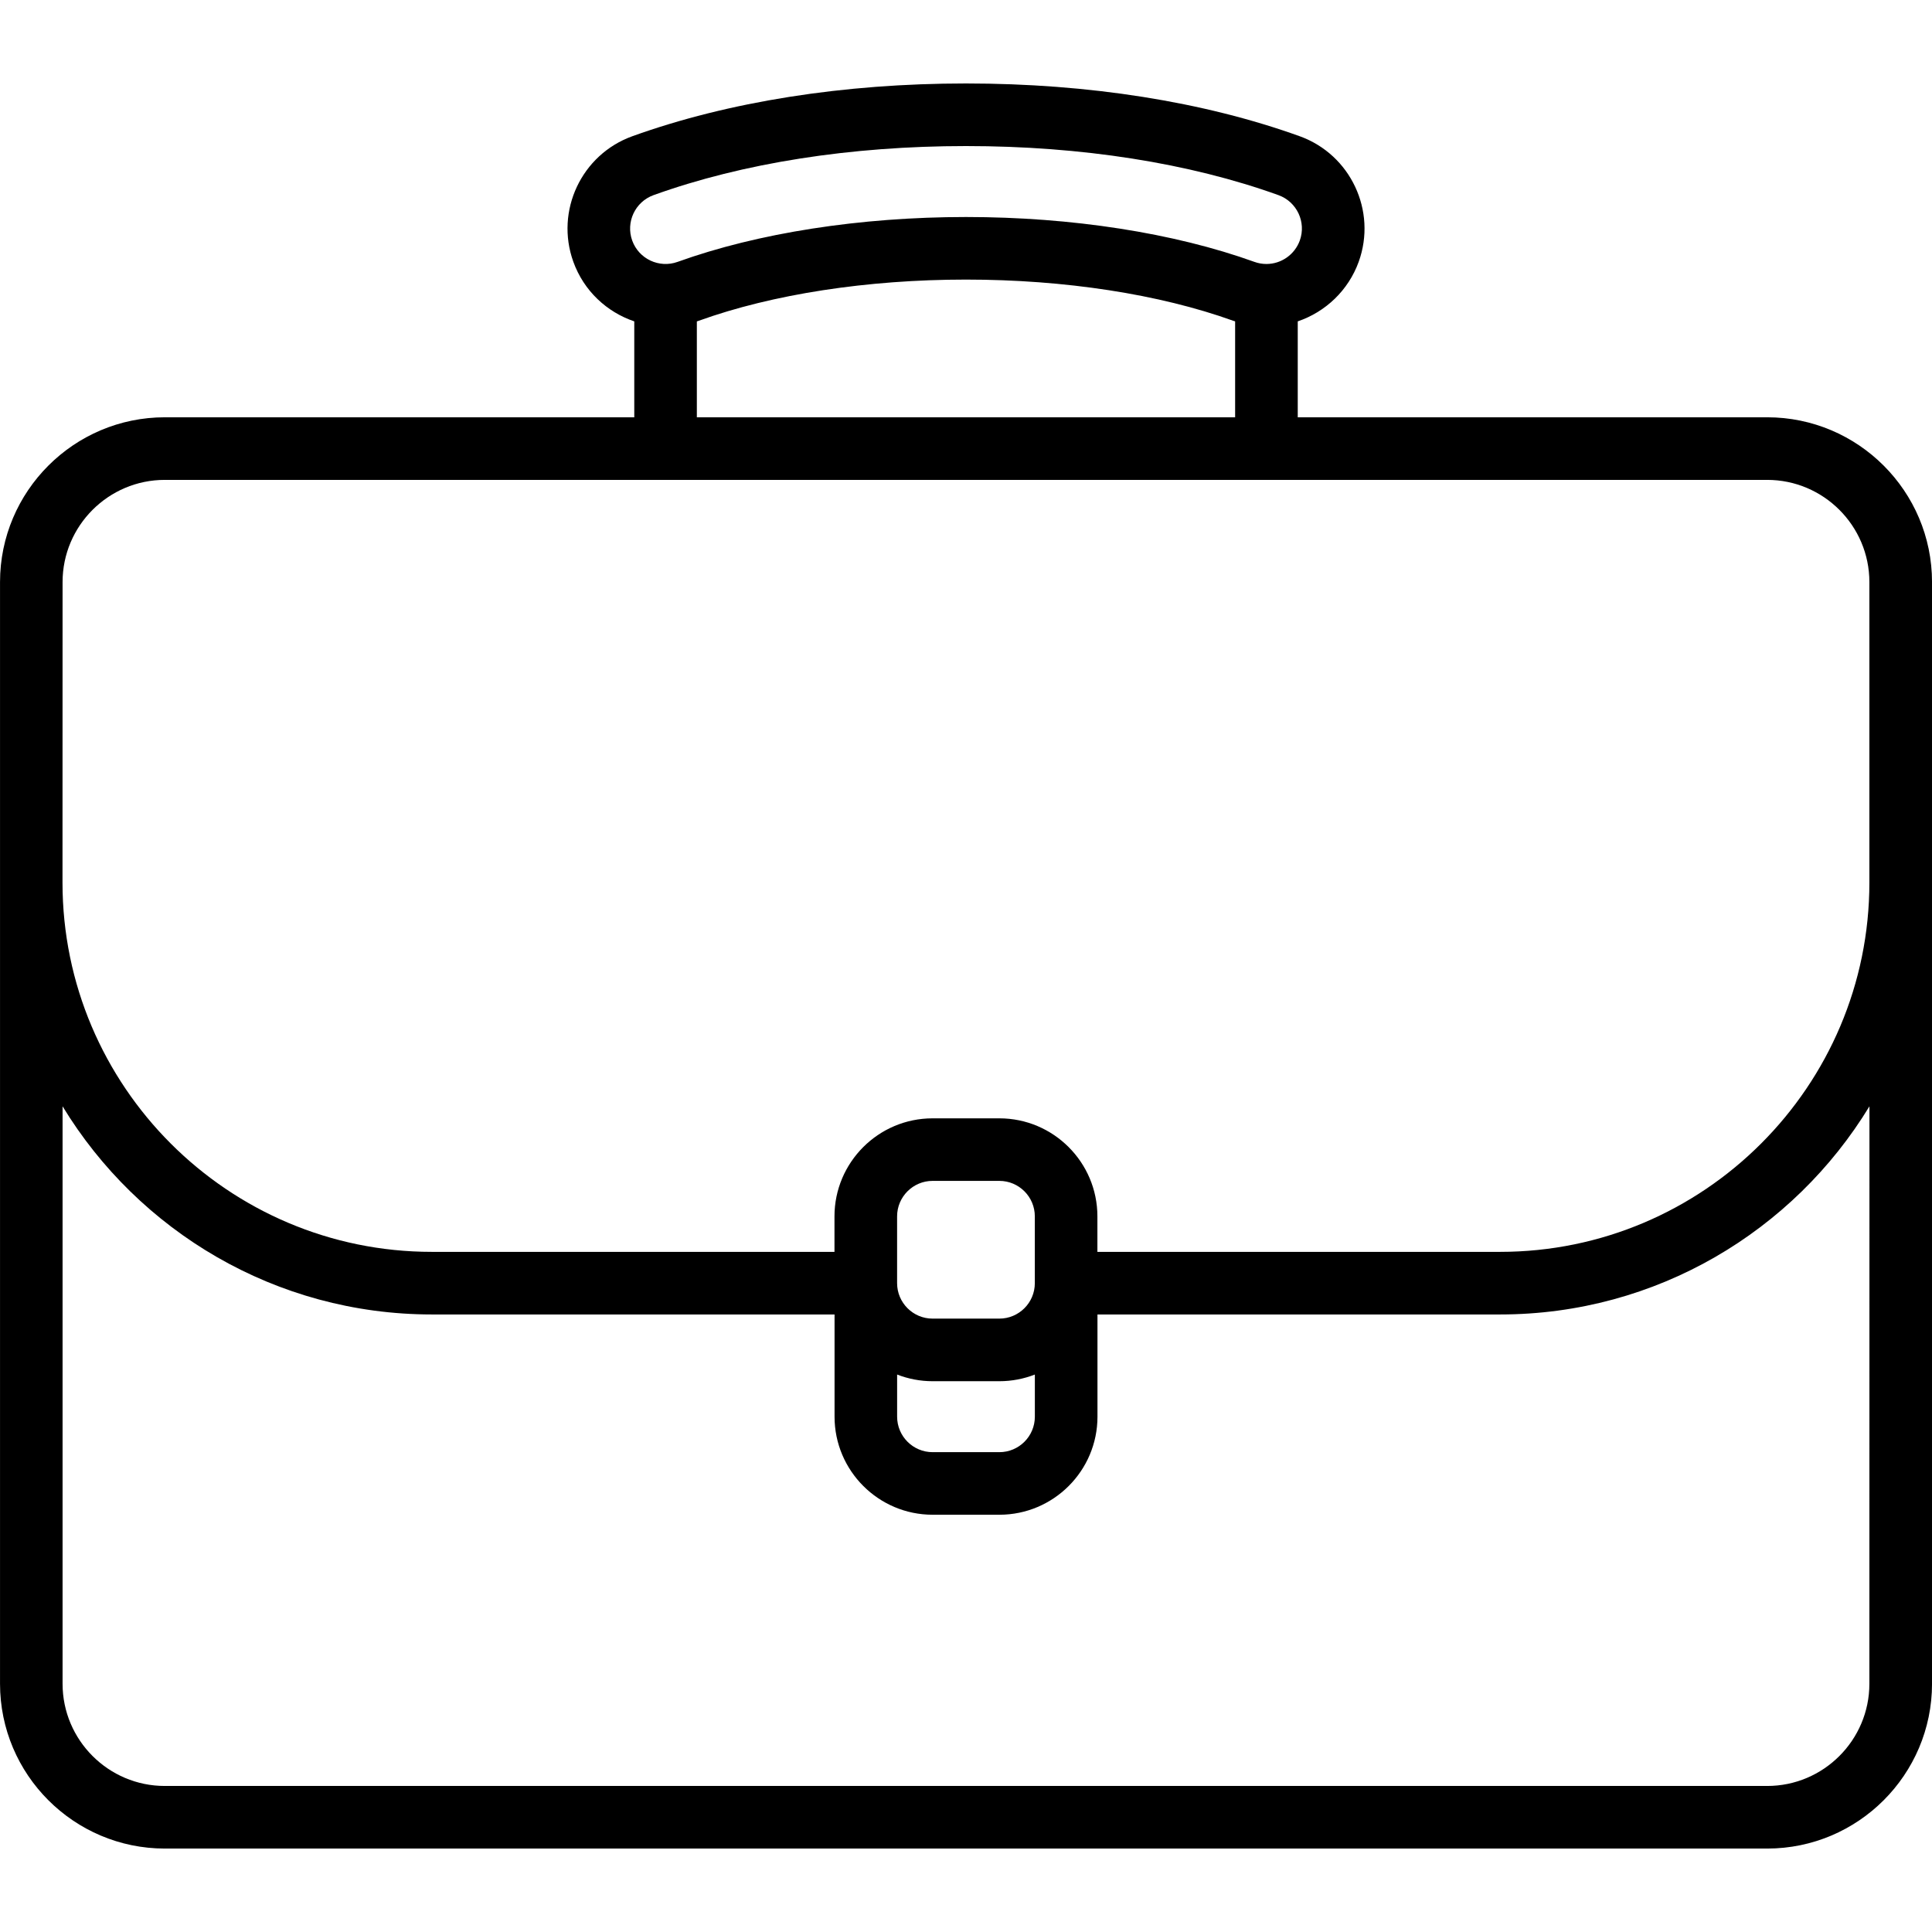 <svg fill="none" height="80" viewBox="0 0 80 80" width="80" xmlns="http://www.w3.org/2000/svg"><path d="m73.175 17.279h-19.438v-3.972c1.151-.39 2.098-1.286 2.525-2.47.758-2.106-.338-4.437-2.444-5.196-3.968-1.429-8.745-2.185-13.817-2.185s-9.849.756-13.817 2.185c-2.106.759-3.203 3.09-2.444 5.197.436 1.21 1.391 2.086 2.524 2.469v3.972h-19.438c-3.763 0-6.825 3.062-6.825 6.825v45.616c0 3.763 3.062 6.825 6.825 6.825h66.35c3.763 0 6.825-3.062 6.825-6.825v-45.616c0-3.763-3.062-6.825-6.825-6.825zm-46.113-9.199c3.689-1.329 8.163-2.032 12.938-2.032s9.249.703 12.938 2.032c.762.274 1.159 1.118.884 1.879-.21.581-.765.972-1.382.972-.169 0-.337-.029-.497-.087-3.325-1.198-7.567-1.858-11.943-1.858s-8.618.66-11.943 1.858c-.762.274-1.605-.122-1.879-.884-.274-.762.122-1.605.884-1.88zm1.793 5.229c.027-.009.054-.017.08-.027 3.051-1.1 6.98-1.705 11.064-1.705s8.014.606 11.065 1.705c.026.009.054.016.08.025v3.972h-22.289zm-26.264 10.795c0-2.334 1.899-4.233 4.233-4.233h66.35c2.334 0 4.233 1.899 4.233 4.233v12.441c0 8.432-6.86 15.292-15.292 15.292h-16.674v-1.469c0-2.239-1.821-4.06-4.061-4.06h-2.765c-2.239 0-4.061 1.821-4.061 4.06v1.469h-16.674c-8.432 0-15.292-6.86-15.292-15.292zm40.259 29.028c0 .81-.659 1.469-1.469 1.469h-2.765c-.81 0-1.469-.659-1.469-1.469v-2.765c0-.81.659-1.469 1.469-1.469h2.765c.81 0 1.469.659 1.469 1.469zm-5.702 3.785c.456.177.951.276 1.469.276h2.765c.518 0 1.013-.099 1.469-.276v1.745c0 .81-.659 1.469-1.469 1.469h-2.765c-.81 0-1.469-.659-1.469-1.469zm40.259 12.803c0 2.334-1.899 4.233-4.233 4.233h-66.35c-2.334 0-4.233-1.899-4.233-4.233v-23.91c3.14 5.163 8.82 8.619 15.292 8.619h16.674v4.233c0 2.239 1.821 4.06 4.061 4.06h2.765c2.239 0 4.061-1.821 4.061-4.06v-4.233h16.674c6.472 0 12.152-3.456 15.292-8.619z" fill="#000"/></svg>